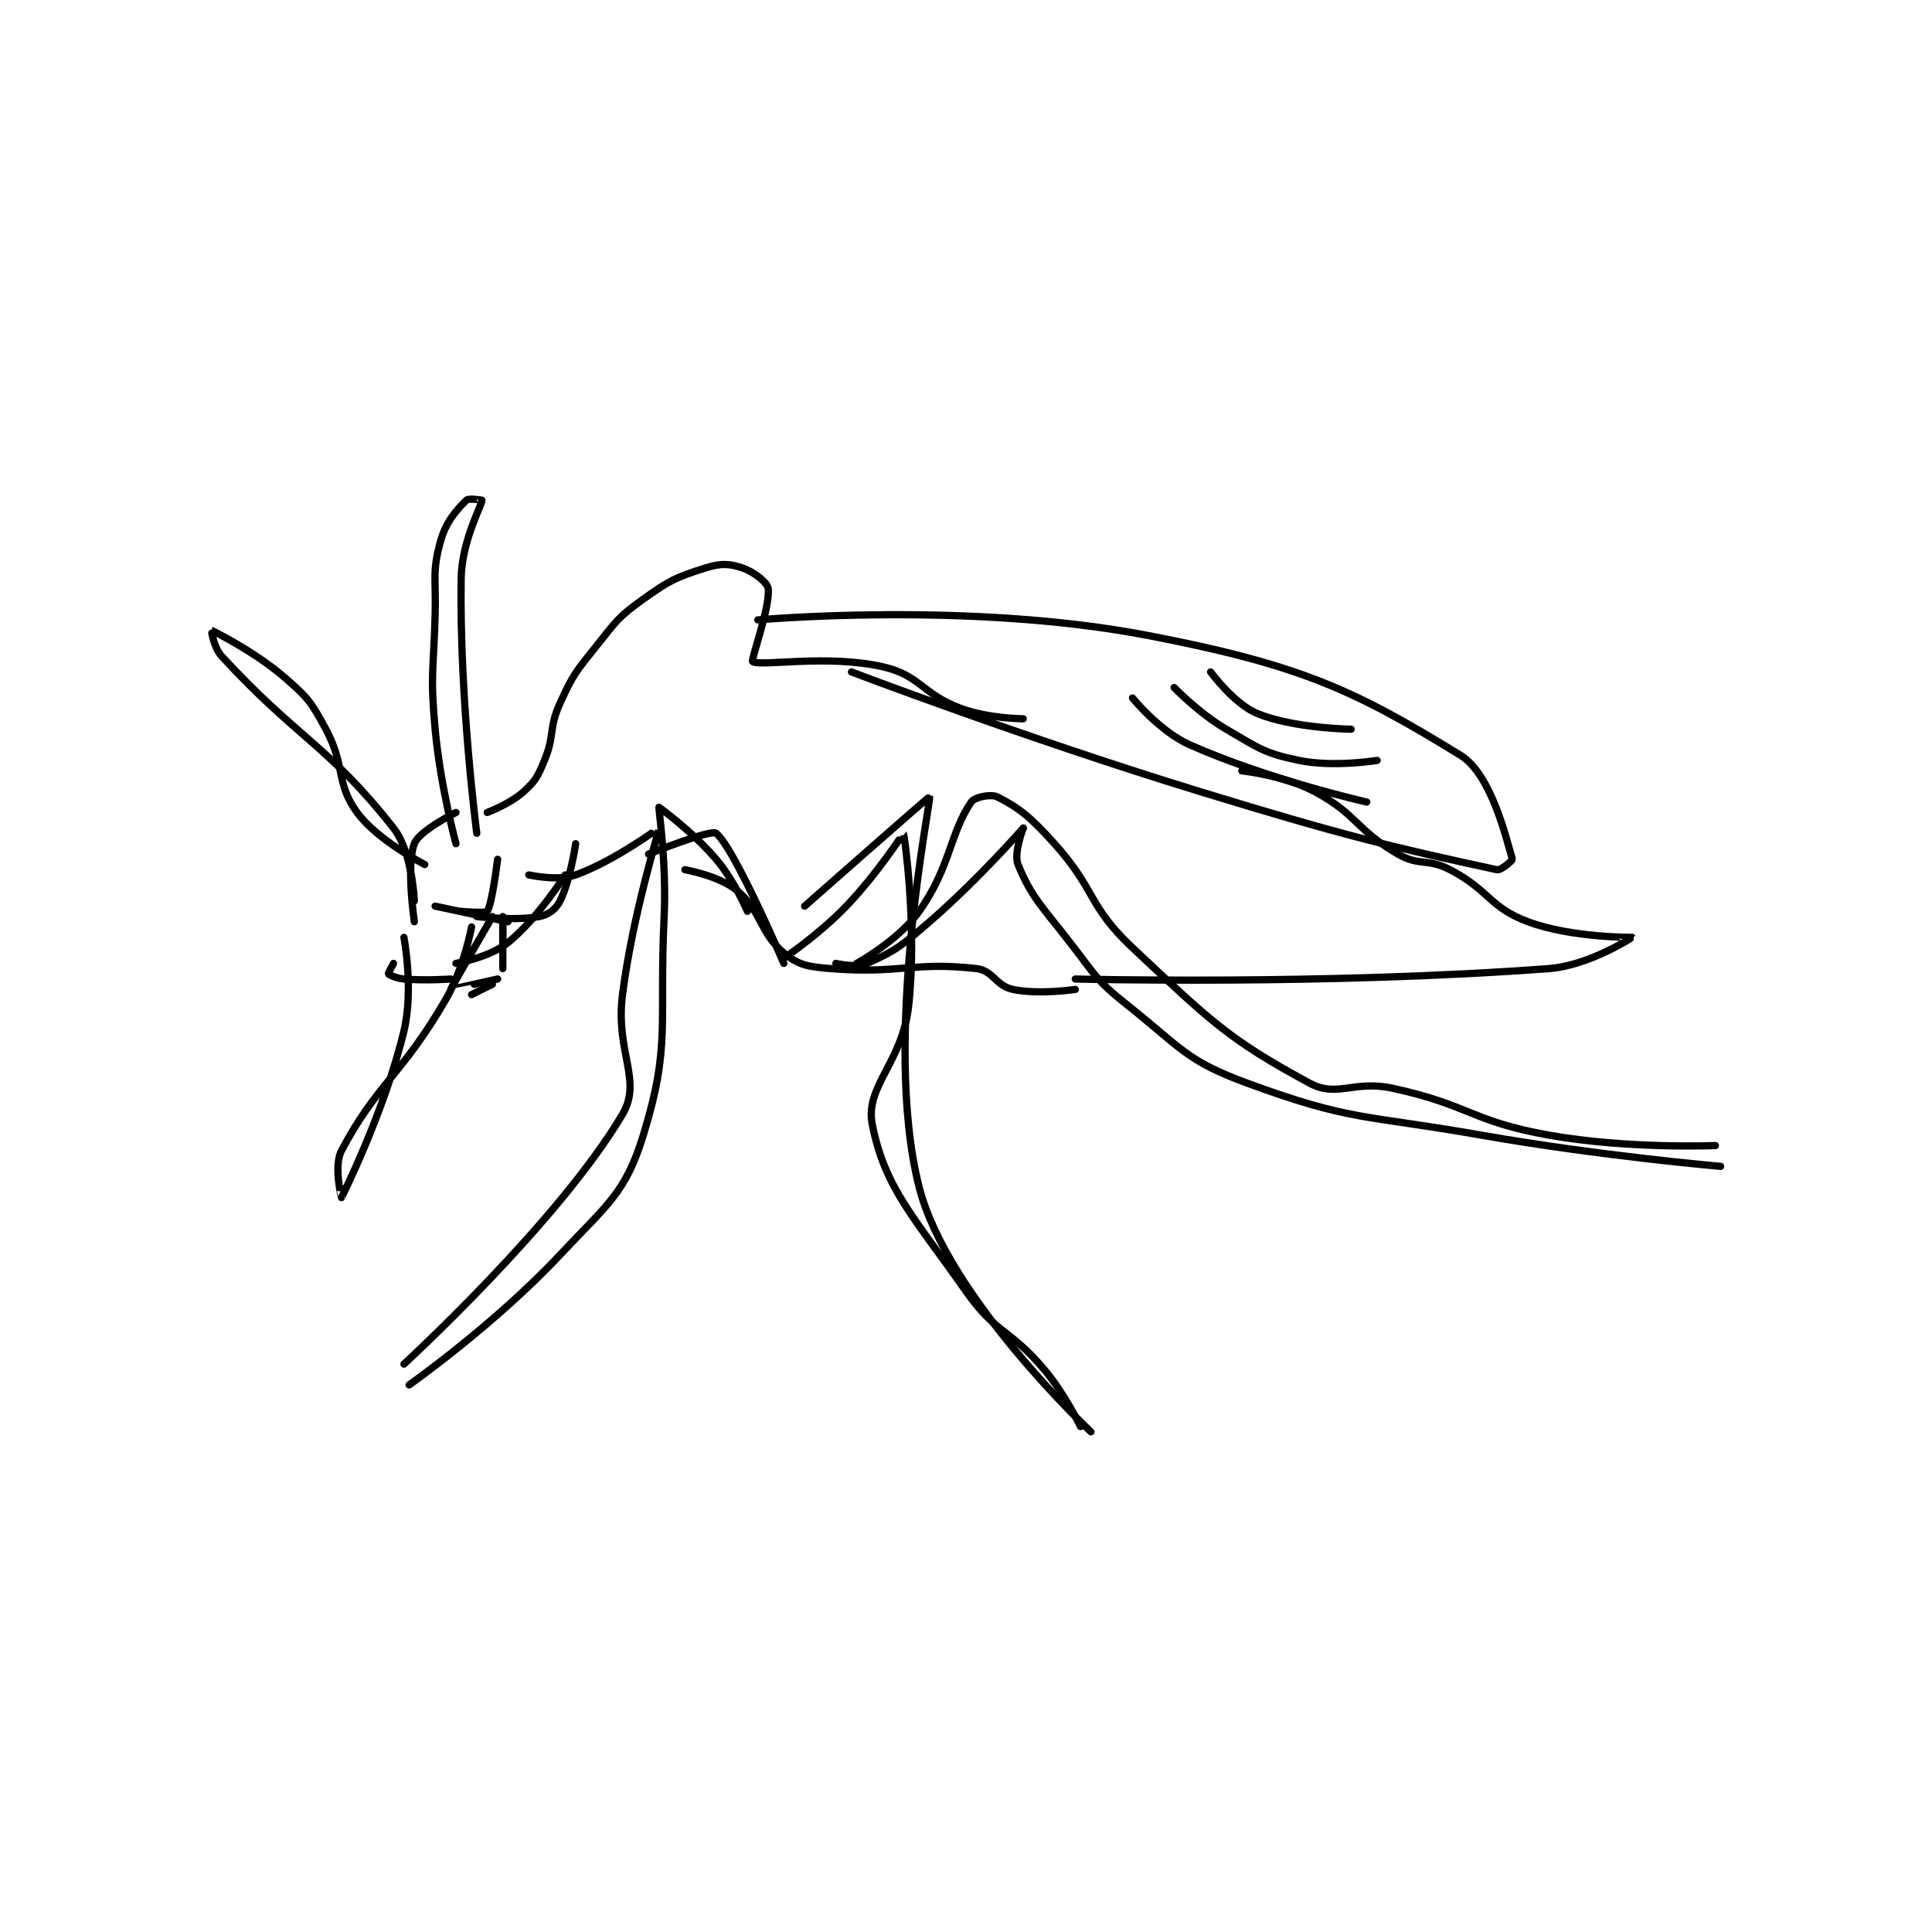 <?xml version="1.0" encoding="utf-8"?>
<!DOCTYPE svg PUBLIC "-//W3C//DTD SVG 1.1//EN" "http://www.w3.org/Graphics/SVG/1.1/DTD/svg11.dtd">
<svg viewBox="0 0 800 800" preserveAspectRatio="xMinYMin meet" xmlns="http://www.w3.org/2000/svg" version="1.1">
<g fill="none" stroke="black" stroke-linecap="round" stroke-linejoin="round" stroke-width="1.392">
<g transform="translate(87.52,207.124) scale(2.155) translate(-183,-147.133)">
<path id="0" d="M220 231.133 C220 231.133 221.914 241.157 220 249.133 C216.29 264.59 208.008 281.118 208 281.133 C207.998 281.137 206.459 275.062 208 272.133 C214.769 259.272 219.469 257.807 228 243.133 C231.55 237.027 233 229.133 233 229.133 "/>
<path id="1" d="M222 228.133 C222 228.133 220.403 217.325 222 213.133 C222.963 210.605 230 207.133 230 207.133 "/>
<path id="2" d="M231 226.133 C231 226.133 235.706 226.553 236 226.133 C236.958 224.765 238 216.133 238 216.133 "/>
<path id="3" d="M236 207.133 C236 207.133 240.387 205.508 243 203.133 C245.322 201.022 245.722 200.237 247 197.133 C249.045 192.167 247.774 191.03 250 186.133 C252.553 180.517 253.047 180.075 257 175.133 C260.858 170.311 261.151 169.597 266 166.133 C271.119 162.477 272.332 161.923 278 160.133 C280.856 159.232 282.502 159.301 285 160.133 C287.26 160.887 289.869 162.955 290 164.133 C290.393 167.668 286.615 177.871 287 178.133 C288.509 179.162 301.161 176.694 312 179.133 C319.219 180.758 319.51 184.359 327 187.133 C332.313 189.101 339 189.133 339 189.133 "/>
<path id="4" d="M306 180.133 C306 180.133 339.245 192.789 373 203.133 C401.079 211.738 410.094 213.82 430 218.133 C430.848 218.317 433.048 216.283 433 216.133 C431.942 212.809 429.107 199.885 423 196.133 C402.685 183.654 392.447 178.805 363 173.133 C328.457 166.481 288 170.133 288 170.133 "/>
<path id="5" d="M244 219.133 C244 219.133 249.512 220.389 253 219.133 C260.458 216.449 268.987 210.1 269 210.133 C269.139 210.489 264.012 226.322 262 242.133 C260.593 253.19 265.87 258.592 262 265.133 C249.744 285.852 220 313.133 220 313.133 "/>
<path id="6" d="M267 215.133 C267 215.133 278.971 210.302 280 211.133 C283.497 213.957 293 236.133 293 236.133 "/>
<path id="7" d="M293 235.133 C293 235.133 299.747 230.614 305 225.133 C310.996 218.877 315.978 211.099 316 211.133 C316.103 211.296 318.652 228.717 317 244.133 C315.807 255.264 308.515 259.709 310 267.133 C312.447 279.37 317.889 284.733 328 299.133 C333.783 307.37 336.334 306.255 343 314.133 C347.074 318.948 350 325.133 350 325.133 "/>
<path id="8" d="M307 236.133 C307 236.133 315.022 231.739 319 226.133 C325.036 217.628 324.864 211.2 329 205.133 C329.656 204.172 332.797 203.532 334 204.133 C338.142 206.204 340.448 208.056 345 213.133 C353.073 222.138 351.356 225.019 360 233.133 C374.948 247.166 378.418 250.719 394 259.133 C399.365 262.03 402.458 258.494 410 260.133 C424.861 263.364 425.081 266.486 440 269.133 C455.277 271.844 472 271.133 472 271.133 "/>
<path id="9" d="M274 218.133 C274 218.133 280.639 219.303 284 222.133 C288.804 226.179 288.346 230.255 293 234.133 C295.817 236.481 297.641 236.78 302 237.133 C315.204 238.204 317.941 235.755 330 237.133 C333.212 237.5 333.724 240.444 337 241.133 C342.013 242.189 349 241.133 349 241.133 "/>
<path id="10" d="M349 239.133 C349 239.133 397.189 240.334 440 237.133 C447.726 236.556 456.001 231.135 456 231.133 C455.991 231.114 444.418 231.26 436 228.133 C428.539 225.362 428.607 222.089 421 218.133 C416.647 215.87 415.135 217.519 411 215.133 C402.92 210.472 403.154 207.482 395 203.133 C389.127 200.001 381 199.133 381 199.133 "/>
<path id="11" d="M222 224.133 C222 224.133 221.66 214.782 218 210.133 C205.414 194.146 199.544 192.924 185 177.133 C183.43 175.429 182.986 172.129 183 172.133 C183.066 172.155 191.086 176.026 197 181.133 C201.519 185.036 202.16 185.859 205 191.133 C208.817 198.223 206.849 201.453 211 207.133 C214.971 212.567 224 217.133 224 217.133 "/>
<path id="12" d="M234 211.133 C234 211.133 230.637 185.364 231 162.133 C231.112 154.985 234.93 148.18 235 147.133 C235.001 147.12 232.439 146.694 232 147.133 C230.098 149.035 228.054 151.268 227 155.133 C225.393 161.025 226.194 162.143 226 169.133 C225.696 180.097 225.024 180.399 226 191.133 C226.992 202.045 230 213.133 230 213.133 "/>
<path id="13" d="M286 226.133 C286 226.133 283.569 220.332 280 216.133 C275.426 210.753 269 206.133 269 206.133 C268.893 206.251 270.493 216.787 270 227.133 C269.008 247.968 271.319 251.846 266 269.133 C262.564 280.299 259.184 282.337 250 292.133 C237.387 305.587 221 317.133 221 317.133 "/>
<path id="14" d="M297 225.133 C297 225.133 320.949 204.009 321 204.133 C321.335 204.956 311.776 250.706 319 279.133 C324.371 300.27 352 326.133 352 326.133 "/>
<path id="15" d="M303 236.133 C303 236.133 306.898 237.068 309 236.133 C314.45 233.711 315.698 232.728 321 228.133 C330.409 219.979 339 210.133 339 210.133 "/>
<path id="16" d="M339 210.133 C339 210.133 337.121 214.984 338 217.133 C340.547 223.36 342.546 225.121 348 232.133 C352.922 238.462 352.901 239.29 359 244.133 C369.372 252.37 370.229 254.806 382 259.133 C402.094 266.521 404.412 265.162 427 269.133 C449.732 273.13 473 275.133 473 275.133 "/>
<path id="17" d="M226 225.133 L240 228.133 "/>
<path id="18" d="M218 236.133 C218 236.133 216.943 238.048 217 238.133 C217.128 238.325 218.547 239.012 220 239.133 C224.243 239.487 229 239.133 229 239.133 "/>
<path id="19" d="M234 227.133 C234 227.133 241.305 228.014 246 227.133 C247.785 226.799 249.2 225.734 250 224.133 C252.001 220.131 253 213.133 253 213.133 "/>
<path id="20" d="M251 219.133 C251 219.133 245.764 227.467 240 232.133 C236.455 235.004 230 236.133 230 236.133 "/>
<path id="21" d="M405 205.133 C405 205.133 386.141 200.863 371 194.133 C365.16 191.538 360 185.133 360 185.133 "/>
<path id="22" d="M407 197.133 C407 197.133 398.622 198.504 392 197.133 C385.271 195.741 384.294 194.805 378 191.133 C372.725 188.056 368 183.133 368 183.133 "/>
<path id="23" d="M402 191.133 C402 191.133 391.026 190.996 384 188.133 C379.519 186.308 375 180.133 375 180.133 "/>
<path id="24" d="M233 242.133 L237 240.133 "/>
<path id="25" d="M238 239.133 C238 239.133 229.001 241.15 229 241.133 C228.985 240.956 237 227.133 237 227.133 "/>
<path id="26" d="M239 237.133 L239 227.133 "/>
<path id="27" d="M239 229.133 L239 232.133 "/>
</g>
</g>
</svg>
